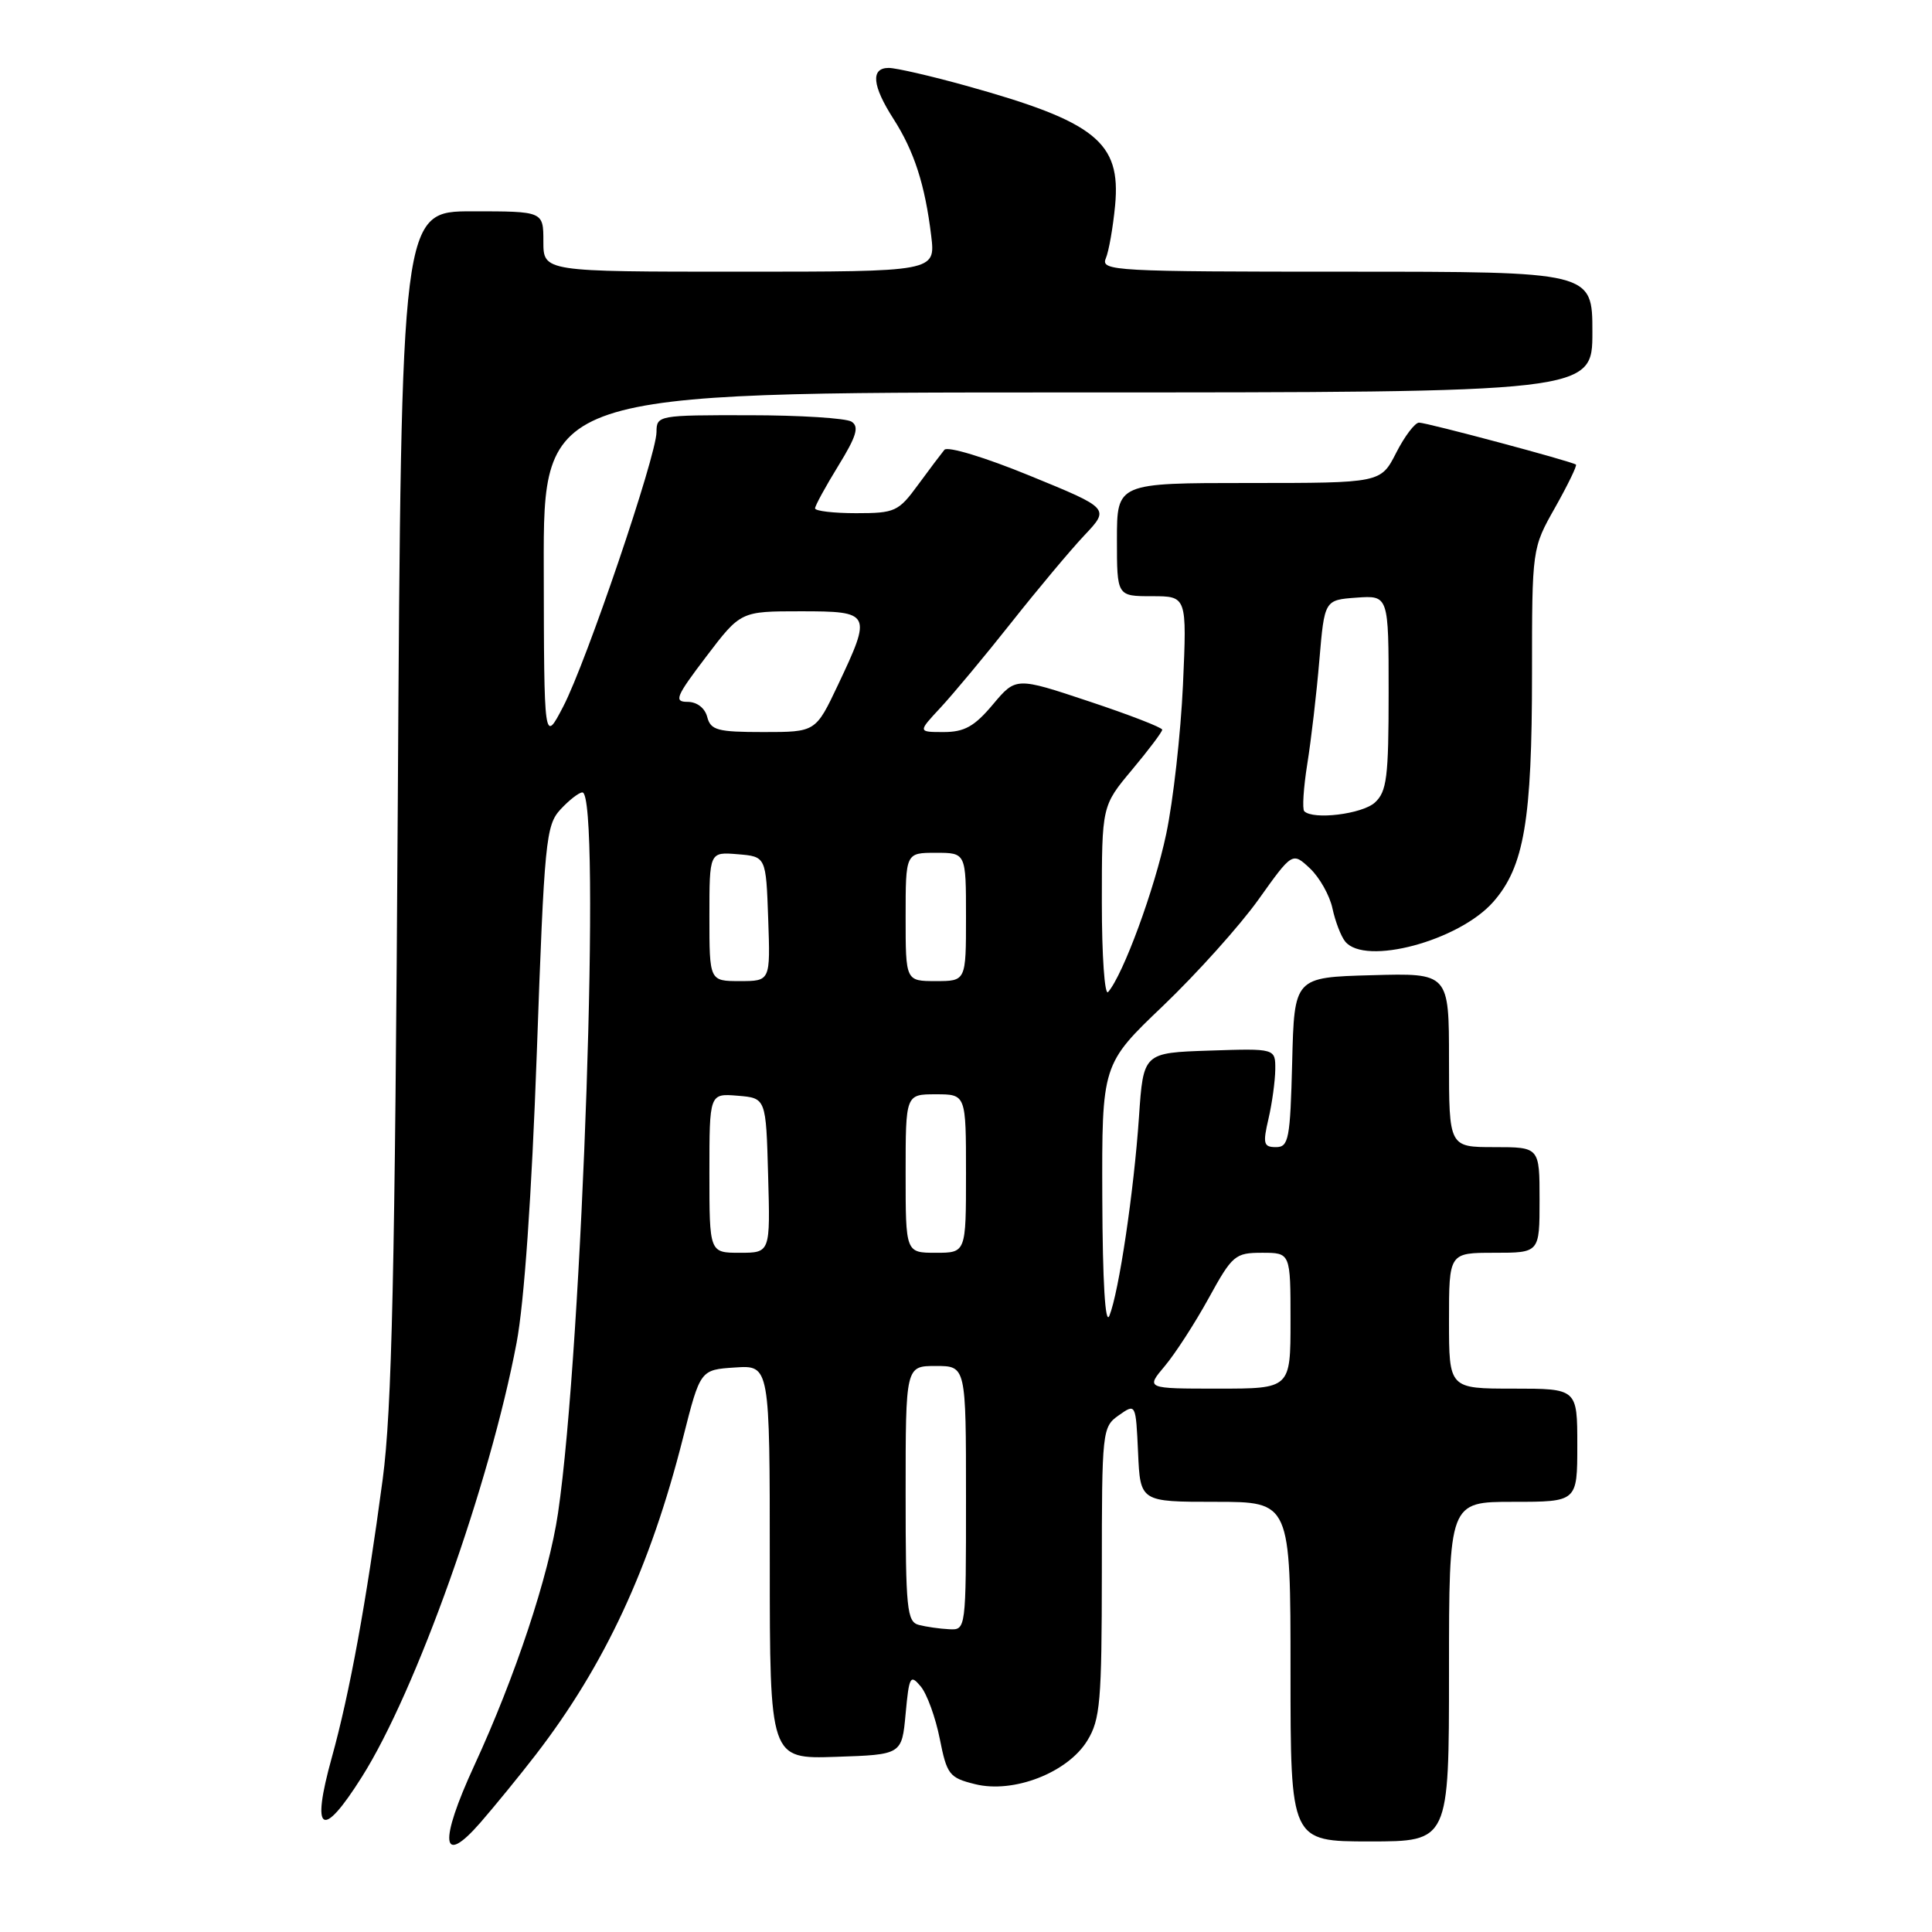 <?xml version="1.0" encoding="UTF-8" standalone="no"?>
<!DOCTYPE svg PUBLIC "-//W3C//DTD SVG 1.1//EN" "http://www.w3.org/Graphics/SVG/1.1/DTD/svg11.dtd" >
<svg xmlns="http://www.w3.org/2000/svg" xmlns:xlink="http://www.w3.org/1999/xlink" version="1.1" viewBox="0 0 256 256">
 <g >
 <path fill="currentColor"
d=" M 70.99 232.51 C 80.14 220.64 86.17 207.67 90.51 190.50 C 92.79 181.50 92.79 181.50 97.39 181.20 C 102.00 180.89 102.00 180.89 102.00 206.98 C 102.00 233.08 102.00 233.08 110.75 232.79 C 119.50 232.50 119.50 232.50 120.00 227.08 C 120.46 222.11 120.62 221.81 122.00 223.46 C 122.83 224.45 123.96 227.57 124.52 230.38 C 125.47 235.16 125.78 235.56 129.20 236.41 C 134.30 237.68 141.49 234.88 144.08 230.63 C 145.79 227.84 145.99 225.44 146.00 208.31 C 146.00 189.54 146.05 189.08 148.25 187.53 C 150.50 185.95 150.50 185.95 150.80 192.48 C 151.09 199.00 151.09 199.00 161.05 199.00 C 171.00 199.00 171.00 199.00 171.00 221.50 C 171.00 244.00 171.00 244.00 181.50 244.00 C 192.00 244.00 192.00 244.00 192.00 221.50 C 192.00 199.00 192.00 199.00 200.50 199.00 C 209.00 199.00 209.00 199.00 209.00 191.50 C 209.00 184.00 209.00 184.00 200.50 184.00 C 192.00 184.00 192.00 184.00 192.00 175.00 C 192.00 166.00 192.00 166.00 198.00 166.00 C 204.00 166.00 204.00 166.00 204.00 159.00 C 204.00 152.00 204.00 152.00 198.00 152.00 C 192.00 152.00 192.00 152.00 192.00 140.47 C 192.00 128.93 192.00 128.93 181.75 129.22 C 171.50 129.50 171.50 129.50 171.22 140.75 C 170.96 150.95 170.76 152.00 169.07 152.00 C 167.43 152.00 167.31 151.55 168.08 148.25 C 168.56 146.19 168.96 143.24 168.98 141.71 C 169.00 138.92 169.00 138.92 160.25 139.21 C 151.50 139.50 151.50 139.50 150.92 148.00 C 150.25 157.85 148.26 171.22 147.00 174.34 C 146.45 175.69 146.10 169.88 146.06 158.76 C 146.00 141.02 146.00 141.02 154.13 133.26 C 158.59 128.99 164.28 122.66 166.75 119.20 C 171.25 112.89 171.25 112.89 173.58 115.07 C 174.85 116.27 176.20 118.66 176.56 120.38 C 176.93 122.09 177.68 124.06 178.24 124.75 C 180.86 128.01 193.33 124.67 197.87 119.50 C 201.96 114.84 203.00 108.69 203.00 89.28 C 203.00 72.66 203.00 72.66 206.07 67.23 C 207.75 64.24 208.99 61.69 208.82 61.56 C 208.26 61.13 189.06 56.00 188.03 56.00 C 187.49 56.00 186.12 57.80 185.00 60.00 C 182.96 64.00 182.96 64.00 165.48 64.00 C 148.00 64.00 148.00 64.00 148.00 71.50 C 148.00 79.00 148.00 79.00 152.64 79.00 C 157.27 79.00 157.27 79.00 156.75 90.75 C 156.45 97.21 155.46 106.10 154.53 110.50 C 152.99 117.83 148.83 129.15 146.83 131.45 C 146.37 131.97 146.00 126.63 146.00 119.59 C 146.00 106.78 146.00 106.78 150.00 102.00 C 152.20 99.37 154.00 96.98 154.00 96.69 C 154.00 96.40 149.64 94.71 144.31 92.94 C 134.62 89.71 134.62 89.71 131.56 93.35 C 129.13 96.25 127.79 97.00 125.05 97.00 C 121.61 97.00 121.61 97.00 124.64 93.75 C 126.30 91.96 130.52 86.90 134.00 82.50 C 137.48 78.10 141.84 72.89 143.69 70.93 C 147.05 67.37 147.05 67.37 136.47 63.04 C 130.53 60.60 125.56 59.10 125.14 59.60 C 124.73 60.10 123.15 62.19 121.64 64.25 C 119.05 67.79 118.59 68.00 113.45 68.00 C 110.45 68.00 108.00 67.71 108.00 67.36 C 108.00 67.01 109.39 64.47 111.08 61.72 C 113.50 57.79 113.87 56.53 112.83 55.87 C 112.10 55.41 105.99 55.02 99.25 55.02 C 87.21 55.00 87.00 55.04 86.99 57.25 C 86.97 60.42 77.69 87.75 74.63 93.62 C 72.09 98.50 72.09 98.50 72.05 75.25 C 72.00 52.00 72.00 52.00 141.50 52.00 C 211.00 52.00 211.00 52.00 211.00 44.00 C 211.00 36.00 211.00 36.00 178.39 36.00 C 147.72 36.00 145.83 35.90 146.52 34.25 C 146.93 33.29 147.48 30.12 147.76 27.20 C 148.54 18.83 145.18 16.13 128.01 11.36 C 123.34 10.06 118.72 9.00 117.76 9.00 C 115.34 9.00 115.56 11.35 118.40 15.77 C 121.14 20.05 122.57 24.48 123.39 31.25 C 123.96 36.00 123.96 36.00 97.98 36.00 C 72.00 36.00 72.00 36.00 72.00 32.00 C 72.00 28.00 72.00 28.00 62.59 28.00 C 53.18 28.00 53.18 28.00 52.71 106.25 C 52.33 168.73 51.93 186.82 50.71 196.00 C 48.53 212.36 46.33 224.36 43.96 232.90 C 41.18 242.92 42.65 243.86 47.95 235.45 C 55.13 224.09 64.89 196.71 68.45 177.93 C 69.46 172.61 70.45 158.42 71.13 139.50 C 72.13 111.33 72.33 109.36 74.27 107.25 C 75.42 106.01 76.72 105.00 77.17 105.00 C 79.68 105.00 77.19 178.43 73.94 200.50 C 72.72 208.78 68.27 222.19 62.84 233.95 C 58.13 244.17 58.48 247.44 63.65 241.51 C 65.56 239.31 68.87 235.26 70.99 232.51 Z  M 121.75 215.31 C 120.17 214.90 120.00 213.21 120.00 197.93 C 120.00 181.00 120.00 181.00 124.00 181.00 C 128.00 181.00 128.00 181.00 128.00 198.50 C 128.00 216.00 128.00 216.00 125.75 215.88 C 124.51 215.82 122.71 215.56 121.75 215.31 Z  M 154.34 181.01 C 155.72 179.37 158.34 175.32 160.16 172.01 C 163.29 166.31 163.66 166.00 167.23 166.00 C 171.00 166.00 171.00 166.00 171.00 175.00 C 171.00 184.00 171.00 184.00 161.41 184.00 C 151.82 184.00 151.82 184.00 154.34 181.01 Z  M 94.00 155.44 C 94.00 144.88 94.00 144.88 97.75 145.19 C 101.50 145.50 101.50 145.50 101.78 155.75 C 102.07 166.00 102.07 166.00 98.03 166.00 C 94.00 166.00 94.00 166.00 94.00 155.44 Z  M 120.00 155.50 C 120.00 145.00 120.00 145.00 124.00 145.00 C 128.00 145.00 128.00 145.00 128.00 155.50 C 128.00 166.00 128.00 166.00 124.00 166.00 C 120.00 166.00 120.00 166.00 120.00 155.50 Z  M 94.00 121.44 C 94.00 112.88 94.00 112.88 97.75 113.19 C 101.50 113.50 101.50 113.50 101.79 121.75 C 102.08 130.00 102.08 130.00 98.04 130.00 C 94.00 130.00 94.00 130.00 94.00 121.44 Z  M 120.00 121.50 C 120.00 113.00 120.00 113.00 124.00 113.00 C 128.00 113.00 128.00 113.00 128.00 121.50 C 128.00 130.00 128.00 130.00 124.00 130.00 C 120.00 130.00 120.00 130.00 120.00 121.50 Z  M 172.82 107.49 C 172.54 107.20 172.72 104.39 173.22 101.24 C 173.73 98.08 174.45 91.90 174.82 87.50 C 175.50 79.50 175.50 79.50 179.75 79.19 C 184.00 78.89 184.00 78.89 184.00 91.79 C 184.00 103.02 183.76 104.90 182.17 106.35 C 180.48 107.87 174.00 108.67 172.82 107.49 Z  M 93.71 95.00 C 93.40 93.81 92.35 93.00 91.10 93.00 C 89.26 93.00 89.56 92.29 93.58 87.00 C 98.14 81.00 98.14 81.00 106.07 81.00 C 115.45 81.00 115.55 81.21 111.04 90.75 C 108.08 97.00 108.08 97.00 101.16 97.00 C 95.07 97.00 94.17 96.76 93.71 95.00 Z "/>
</g>
</svg>
